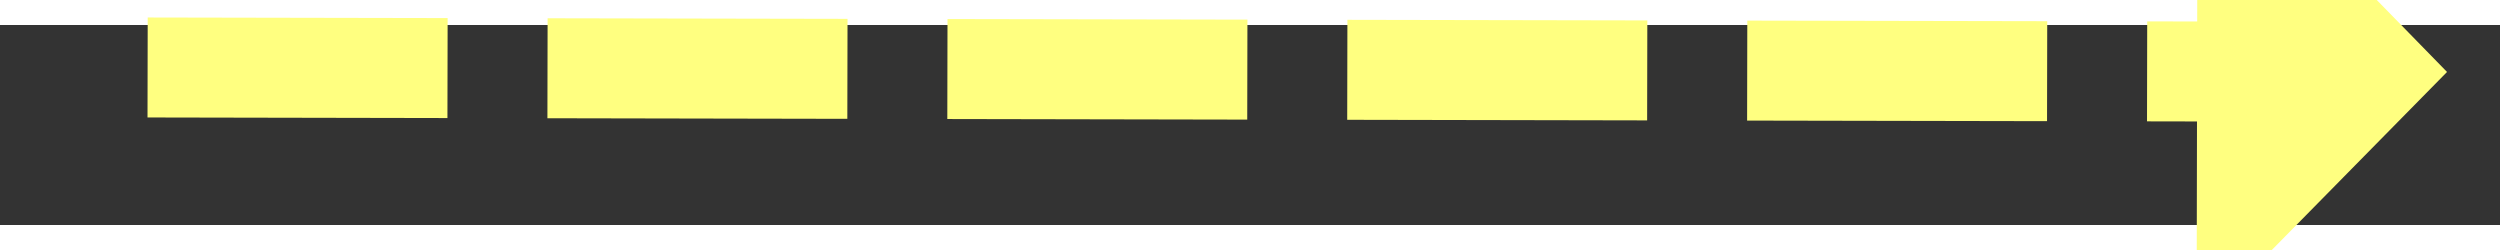 ﻿<?xml version="1.0" encoding="utf-8"?>
<svg version="1.1" xmlns:xlink="http://www.w3.org/1999/xlink" width="100px" height="10px" preserveAspectRatio="xMinYMid meet" viewBox="1010 7053  100 8" xmlns="http://www.w3.org/2000/svg">
  <rect x="1010" y="7053" width="100" height="8" fill="#333333" stroke="none"/>
  <g transform="matrix(0.974 -0.225 0.225 0.974 -1560.312 419.319 )">
    <path d="M 1096 7067.2  L 1106 7057  L 1096 7046.8  L 1096 7067.2  Z " fill-rule="nonzero" fill="#ffff80" stroke="none" transform="matrix(0.974 0.227 -0.227 0.974 1631.288 -56.261 )" />
    <path d="M 1014 7057  L 1098 7057  " stroke-width="4" stroke-dasharray="12,4" stroke="#ffff80" fill="none" transform="matrix(0.974 0.227 -0.227 0.974 1631.288 -56.261 )" />
  </g>
</svg>
